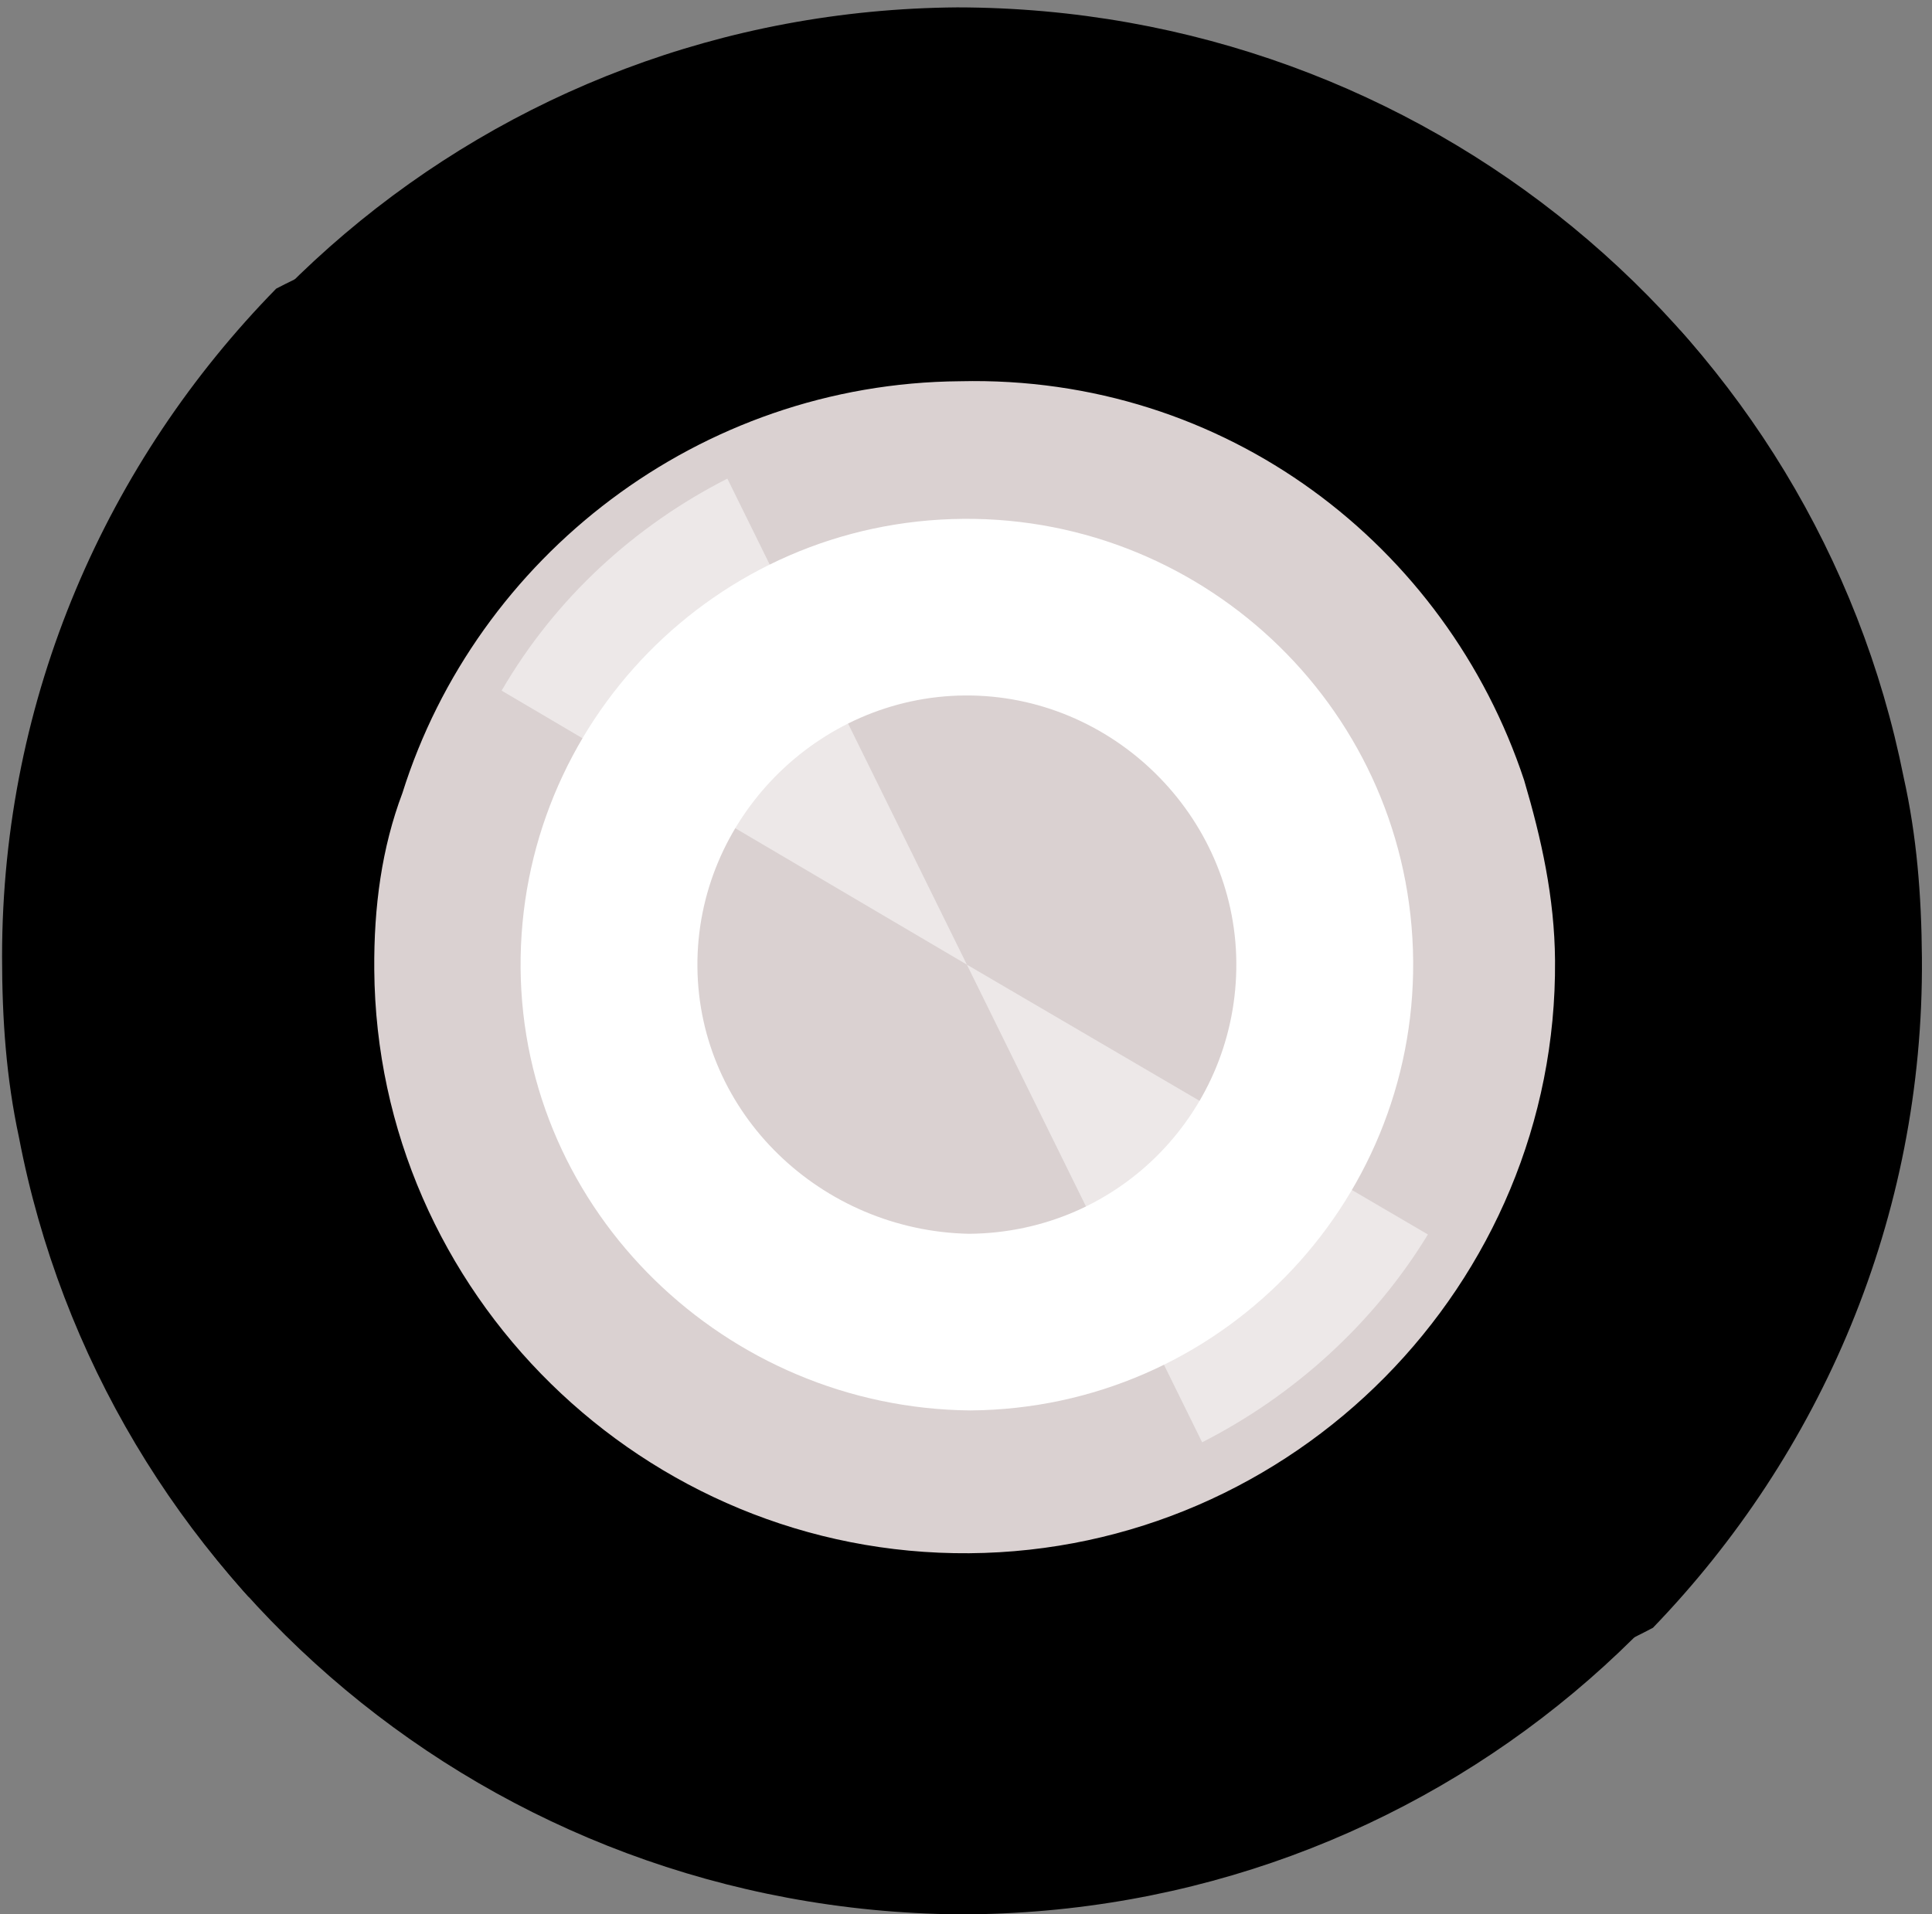 <svg width="111" height="110" viewBox="0 0 111 110" fill="none" xmlns="http://www.w3.org/2000/svg">
<rect x="0" y="0" width="111" height="110" fill="#808080" stroke="none"/>
<path d="M90.068 54.993C90.068 74.326 74.345 90.034 54.993 90.034C35.641 90.034 19.918 74.326 19.918 54.993C19.918 35.66 35.641 19.952 54.993 19.952C74.345 20.194 90.068 35.66 90.068 54.993Z" fill="#DAD1D1"/>
<path d="M96.551 19C89.767 14.655 81.529 12 73.049 12H34.524C27.74 12 21.441 13.69 15.868 16.586C6.176 26.483 0.119 40 0.119 54.965C0.119 58.586 0.361 61.965 1.088 65.345C5.934 90.69 28.225 109.759 55.119 110C82.013 110 104.304 90.931 109.15 65.345C109.877 61.965 110.119 58.586 110.119 55.207C110.119 41.448 105.031 28.655 96.551 19ZM22.895 65.345C21.925 61.965 21.198 58.586 21.198 54.965C21.198 36.379 36.463 21.172 55.119 21.172C73.775 21.172 89.04 36.379 89.04 54.965C89.04 58.586 88.555 61.965 87.344 65.103C82.983 78.621 70.141 88.517 55.119 88.517C39.855 88.759 27.256 78.862 22.895 65.345Z" fill="black"/>
<path d="M80.632 54.993C80.632 69.009 69.263 80.609 54.991 80.609C40.961 80.609 29.35 69.251 29.35 54.993C29.35 40.977 40.719 29.377 54.991 29.377C69.021 29.618 80.632 40.977 80.632 54.993Z" fill="white"/>
<path d="M70.472 54.993C70.472 63.451 63.458 70.46 54.991 70.46C46.525 70.46 39.51 63.451 39.51 54.993C39.51 46.535 46.283 39.527 54.991 39.527C63.458 39.769 70.472 46.535 70.472 54.993Z" fill="#DAD1D1"/>
<path opacity="0.5" d="M41.687 27.444C36.366 30.102 31.77 34.21 28.625 39.285L54.992 54.993L41.687 27.444Z" fill="white"/>
<path opacity="0.5" d="M54.99 54.993L68.537 83.026C73.858 80.368 78.454 76.259 81.599 70.943L54.99 54.993Z" fill="white"/>
<path d="M20.474 55.699C20.325 36.367 35.927 20.538 55.278 20.389C74.629 20.239 90.473 35.825 90.622 55.158C90.771 74.49 75.17 90.319 55.819 90.468C36.466 90.376 20.623 75.031 20.474 55.699Z" fill="#DAD1D1"/>
<path d="M14.269 91.741C21.087 96.033 29.345 98.625 37.825 98.56L76.348 98.262C83.132 98.21 89.418 96.472 94.968 93.532C104.583 83.561 110.536 69.998 110.421 55.033C110.393 51.412 110.124 48.035 109.371 44.661C104.33 19.355 81.893 0.458 54.998 0.424C28.104 0.632 5.961 19.872 1.313 45.495C0.612 48.88 0.396 52.261 0.422 55.64C0.528 69.398 5.715 82.151 14.269 91.741ZM87.566 44.83C88.561 48.201 89.314 51.575 89.342 55.195C89.485 73.781 74.339 89.105 55.683 89.249C37.027 89.393 21.646 74.304 21.503 55.719C21.475 52.098 21.933 48.715 23.12 45.568C27.377 32.017 40.142 22.022 55.163 21.906C70.425 21.547 83.1 31.346 87.566 44.83Z" fill="black"/>
<path d="M29.91 55.627C29.802 41.611 41.082 29.923 55.353 29.813C69.383 29.705 81.081 40.973 81.191 55.231C81.299 69.247 70.02 80.934 55.748 81.044C41.717 80.911 30.019 69.642 29.91 55.627Z" fill="white"/>
<path d="M40.069 55.548C40.004 47.09 46.965 40.028 55.431 39.962C63.897 39.897 70.966 46.851 71.031 55.309C71.096 63.767 64.377 70.827 55.669 70.894C47.202 70.718 40.135 64.006 40.069 55.548Z" fill="#DAD1D1"/>
<path opacity="0.5" d="M69.067 82.874C74.368 80.175 78.932 76.031 82.038 70.933L55.55 55.428L69.067 82.874Z" fill="white"/>
<path opacity="0.5" d="M55.551 55.428L41.789 27.501C36.488 30.2 31.923 34.344 28.82 39.684L55.551 55.428Z" fill="white"/>
</svg>
